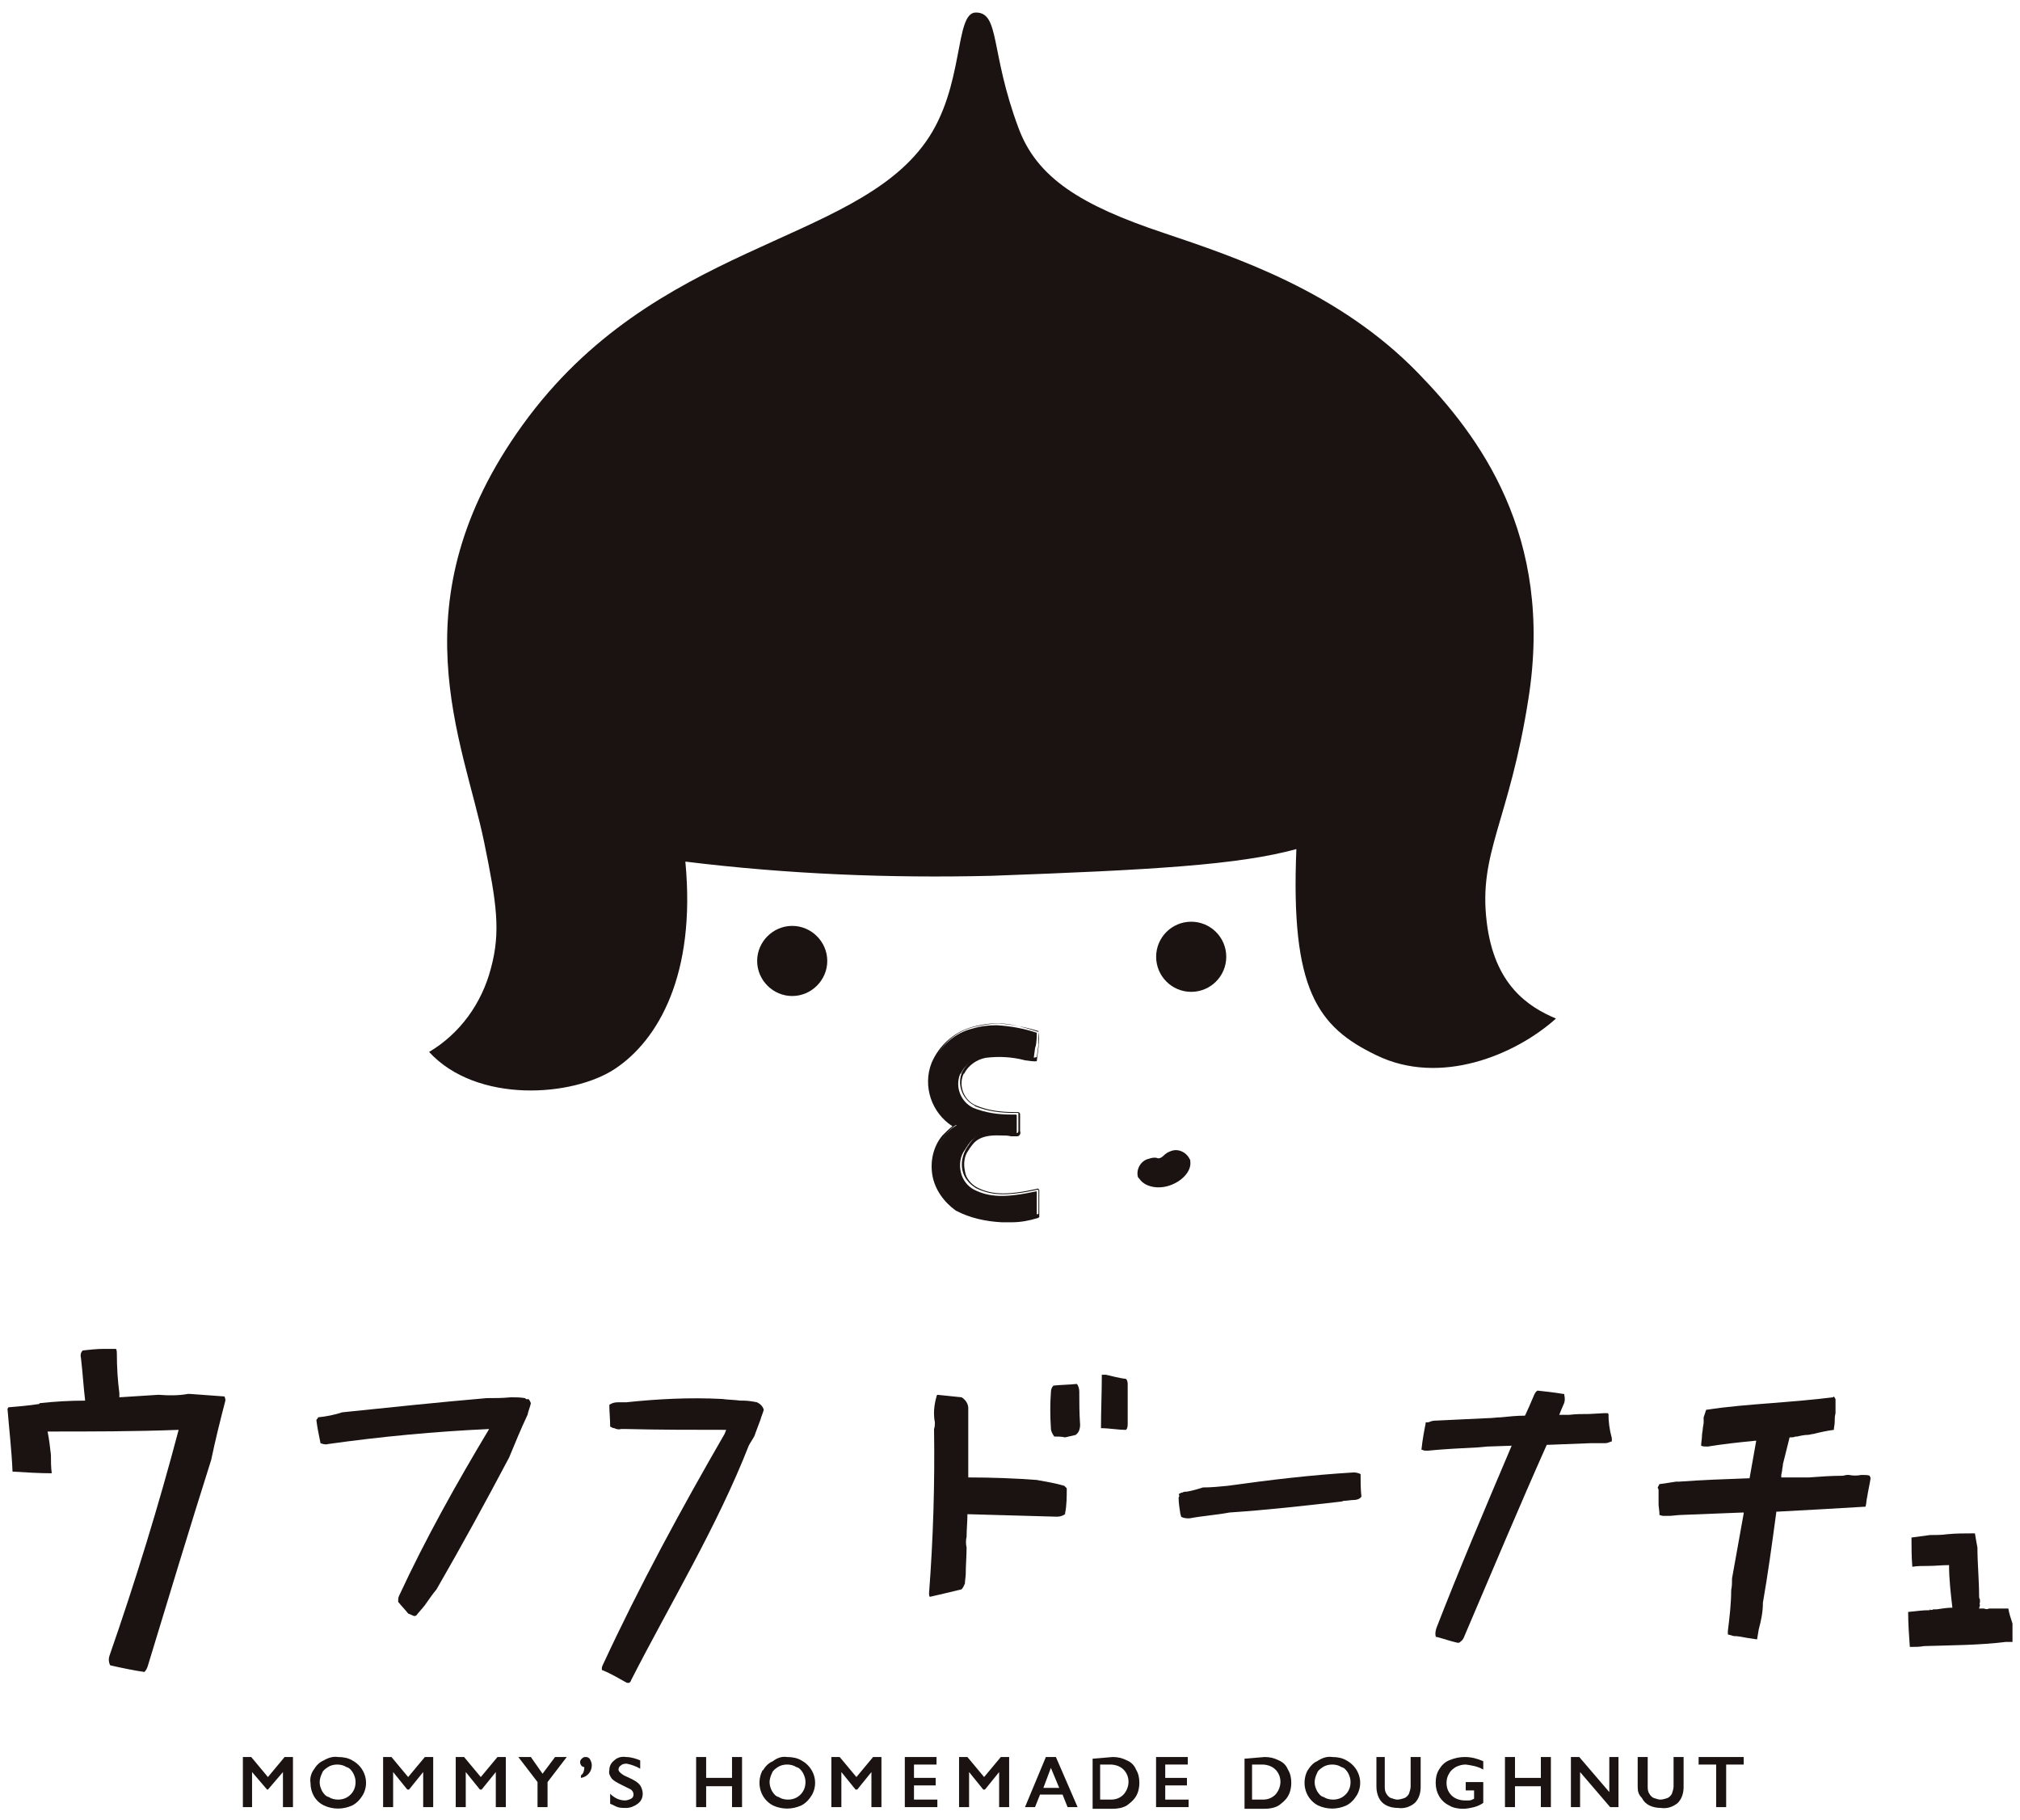 <?xml version="1.0" encoding="utf-8"?>
<!-- Generator: Adobe Illustrator 24.2.0, SVG Export Plug-In . SVG Version: 6.00 Build 0)  -->
<svg version="1.1" id="レイヤー_1" xmlns="http://www.w3.org/2000/svg" xmlns:xlink="http://www.w3.org/1999/xlink" x="0px"
	 y="0px" viewBox="0 0 242 218" style="enable-background:new 0 0 242 218;" xml:space="preserve">
<style type="text/css">
	.st0{fill:#1A1311;}
</style>
<g id="グループ_451" transform="translate(0)">
	<g id="グループ_1" transform="translate(50.408)">
		<path id="パス_1" class="st0" d="M127.7,110.4c-1-8.3,2.7-12,5-26.7c3.1-19.6-6-31.6-13.2-39C110,34.9,97.6,30.8,89,27.9
			c-9.9-3.3-15.2-6.6-17.4-12.6c-3.4-9.1-2.2-13.8-5.1-13.8c-2.6,0-1.3,8.9-6,15.5c-8.8,12.4-32.5,12-48.3,33.9
			c-15.3,21.2-7.1,37.8-4.6,50c1.5,7.3,2,10.7,0.8,15.1c-1.1,4.2-3.7,7.8-7.4,10c5.7,6.2,17.2,5.4,22.3,2s9.7-11.2,8.4-24.8
			c12.2,1.5,24.4,2,36.7,1.7c19.2-0.7,29.6-1.3,36.5-3.2c-0.7,16.8,2.5,21.3,9.6,24.7c7.6,3.7,16.6,0,21.5-4.4
			C132.7,120.6,128.6,118,127.7,110.4z"/>
		<path id="パス_2" class="st0" d="M44.5,110.9c-2.3,0-4.2,1.9-4.2,4.2s1.9,4.2,4.2,4.2c2.3,0,4.2-1.9,4.2-4.2l0,0
			C48.7,112.8,46.8,110.9,44.5,110.9z"/>
		<circle id="楕円形_1" class="st0" cx="92.3" cy="114.6" r="4.2"/>
		<path id="パス_3" class="st0" d="M73.8,123.7c-1.5-0.5-3.1-0.8-4.8-0.9c-1,0-1.9,0.1-2.9,0.4c-2.1,0.5-3.9,2.1-4.7,4.1
			c-1.1,2.8,0,5.9,2.6,7.4l0.2,0.1l-0.2,0.1c-0.5,0.3-0.9,0.7-1.3,1.2c-1,1.3-1.5,3-1.2,4.6c0.3,1.7,1.3,3.1,2.7,4
			c1.7,0.9,3.5,1.3,5.4,1.4c1.4,0.1,2.9,0,4.2-0.5l0,0v0l0-2.9c0,0,0,0-0.1,0c-3.7,0.8-5.6,0.7-7.4-0.2c-0.8-0.4-1.4-1.2-1.6-2.1
			c-0.2-0.9-0.1-1.9,0.5-2.7c0.1-0.1,0.1-0.2,0.2-0.3c0.5-0.8,1.1-1.7,3.8-1.6c0.5,0,1,0,1.3,0.1c0.2,0,0.5,0,0.7,0c0,0,0.1,0,0.1,0
			c0.1-0.1,0.1-0.2,0.1-0.3v-0.3c0-0.2,0-0.3,0-0.4l0-1.3c0,0,0-0.1-0.1-0.1l-0.5,0c-1.6,0-3.1-0.2-4.6-0.8c-1.5-0.7-2.2-2.5-1.6-4
			c0,0,0-0.1,0.1-0.1c0.5-1.1,1.6-1.9,2.8-2c1.6-0.2,3.2-0.1,4.8,0.3c0.1,0,0.9,0.1,1.1,0.1l0.2-1.5
			C73.8,125.1,73.8,123.9,73.8,123.7z"/>
		<path id="パス_4" class="st0" d="M74,123.6L74,123.6L74,123.6c-3.1-1-4.9-1.4-7.9-0.6c-2.2,0.6-4,2.2-4.9,4.3
			c-1.1,2.8,0,6,2.5,7.6c-0.4,0.3-0.8,0.7-1.2,1.1c-1.1,1.3-1.5,3.1-1.2,4.8c0.3,1.7,1.4,3.2,2.8,4.2c1.7,0.9,3.6,1.3,5.5,1.4
			c0.5,0,0.9,0,1.2,0c1.1,0,2.1-0.2,3.1-0.5c0.1,0,0.1-0.1,0.2-0.1c0-0.1,0-0.1,0-0.2l0-3l0-0.1c-0.1-0.1-0.2-0.2-0.3-0.1
			c-3.6,0.8-5.5,0.7-7.2-0.2c-0.7-0.4-1.3-1.1-1.4-1.9c-0.2-0.9-0.1-1.8,0.4-2.5c0.1-0.1,0.1-0.2,0.2-0.3c0.5-0.7,1.1-1.6,3.6-1.5
			c0.5,0,1,0,1.3,0.1c0.2,0,0.5,0,0.7,0c0.1,0,0.2,0,0.3-0.1c0.1-0.1,0.2-0.3,0.1-0.5v-0.3c0-0.2,0-0.3,0-0.4l0-1.3
			c0-0.2-0.1-0.3-0.3-0.3c-0.1,0-0.3,0-0.5,0c-1.5,0-3.1-0.2-4.5-0.8c-1.4-0.6-2.1-2.3-1.5-3.7c0,0,0-0.1,0.1-0.1
			c0.5-1,1.5-1.7,2.6-1.9c1.6-0.2,3.2-0.1,4.7,0.3c1.3,0.2,1.3,0.1,1.4,0.1l0,0l0.2-1.6l0,0C74.1,124.7,74.1,124.1,74,123.6z
			 M72.5,126.6c-1.6-0.4-3.2-0.4-4.8-0.3c-1.2,0.2-2.2,0.9-2.8,2c-0.7,1.5-0.1,3.3,1.4,4.1c0,0,0.1,0,0.1,0.1c1.5,0.6,3,0.8,4.6,0.8
			l0.5,0c0.1,0,0.1,0,0.1,0.1l0,1.3c0,0.2,0,0.3,0,0.4v0.3c0,0.1,0,0.2-0.1,0.3c0,0-0.1,0-0.1,0c-0.2,0-0.4,0-0.7,0
			c-0.4,0-0.8,0-1.3-0.1c-2.6-0.1-3.3,0.8-3.8,1.6c-0.1,0.1-0.1,0.2-0.2,0.3c-0.5,0.8-0.7,1.8-0.5,2.7c0.2,0.9,0.8,1.6,1.6,2.1
			c1.8,0.9,3.7,1,7.4,0.2c0,0,0,0,0.1,0l0,2.9v0l0,0c-1.4,0.4-2.8,0.6-4.2,0.5c-1.9,0-3.7-0.5-5.4-1.4c-1.4-0.9-2.4-2.4-2.7-4
			c-0.3-1.6,0.1-3.3,1.2-4.6c0.4-0.5,0.8-0.9,1.3-1.2l0.2-0.1l-0.2-0.1c-2.6-1.5-3.7-4.7-2.6-7.4c0.8-2.1,2.6-3.6,4.7-4.1
			c0.9-0.2,1.9-0.4,2.9-0.4c1.6,0.1,3.2,0.4,4.8,0.9c0,0.3,0,1.4,0,1.6l-0.2,1.5C73.4,126.8,72.6,126.6,72.5,126.6L72.5,126.6z"/>
		<path id="パス_5" class="st0" d="M89.8,137.9c-0.3,0.1-0.6,0.3-0.9,0.6c-0.2,0.2-0.5,0.3-0.7,0.2c-0.3-0.1-0.7,0-1,0.1
			c-0.9,0.2-1.5,1.2-1.3,2.1c0,0.1,0.1,0.2,0.2,0.3c0.6,0.9,2.1,1.3,3.6,0.8s2.6-1.7,2.5-2.8c0-0.1,0-0.3-0.1-0.4
			C91.7,138,90.7,137.5,89.8,137.9z"/>
	</g>
	<g id="グループ_3" transform="translate(0 160.063)">
		<g id="グループ_2" transform="translate(28.198 48.887)">
			<path id="パス_6" class="st0" d="M1.9,1.5l2,2.4l2-2.4h1v6H5.7V3.3h0L3.9,5.4H3.8L2,3.3h0v4.2H0.9v-6H1.9z"/>
			<path id="パス_7" class="st0" d="M12.3,1.5c0.6,0,1.2,0.1,1.7,0.4c1.5,0.8,2.1,2.6,1.3,4.1c-0.3,0.5-0.7,1-1.3,1.3
				c-1.1,0.5-2.3,0.5-3.4,0c-1-0.5-1.6-1.5-1.6-2.7C8.9,4,9.1,3.4,9.4,3c0.3-0.5,0.7-0.9,1.2-1.1C11.1,1.6,11.7,1.4,12.3,1.5z
				 M10.1,4.5c0,0.4,0.1,0.7,0.3,1.1c0.2,0.3,0.4,0.6,0.8,0.7c0.3,0.2,0.7,0.3,1.1,0.3c0.6,0,1.1-0.2,1.5-0.6
				c0.4-0.4,0.6-0.9,0.6-1.5c0-0.4-0.1-0.7-0.3-1.1c-0.2-0.3-0.4-0.6-0.8-0.7c-0.3-0.2-0.7-0.3-1.1-0.3c-0.4,0-0.8,0.1-1.1,0.3
				c-0.3,0.2-0.6,0.4-0.7,0.7C10.2,3.8,10.1,4.2,10.1,4.5L10.1,4.5z"/>
			<path id="パス_8" class="st0" d="M18.7,1.5l2,2.4l2-2.4h1v6h-1.2V3.3h0l-1.7,2.1h-0.2l-1.7-2.1h0v4.2h-1.2v-6H18.7z"/>
			<path id="パス_9" class="st0" d="M27.4,1.5l2,2.4l2-2.4h1v6h-1.2V3.3h0l-1.7,2.1h-0.2l-1.7-2.1h0v4.2h-1.2v-6H27.4z"/>
			<path id="パス_10" class="st0" d="M35.4,1.5l1.4,2l1.5-2h1.4l-2.3,3v3h-1.2v-3l-2.3-3L35.4,1.5z"/>
			<path id="パス_11" class="st0" d="M42,1.5c0.2,0,0.4,0.1,0.5,0.3c0.1,0.2,0.2,0.4,0.2,0.7c0,0.8-0.6,1.4-1.3,1.5V3.7
				c0.3-0.2,0.4-0.6,0.4-0.9l0-0.1c-0.3,0-0.5-0.3-0.5-0.6c0,0,0,0,0,0c0-0.2,0.1-0.3,0.2-0.4C41.7,1.5,41.8,1.5,42,1.5z"/>
			<path id="パス_12" class="st0" d="M46.8,1.5c0.6,0,1.2,0.2,1.7,0.4v1c-0.5-0.3-1.1-0.5-1.6-0.6c-0.2,0-0.5,0-0.7,0.2
				C46,2.6,45.9,2.8,45.9,3c0,0.2,0.2,0.4,0.5,0.6c0.1,0.1,0.4,0.2,1,0.5c0.4,0.2,0.8,0.4,1.1,0.8c0.2,0.3,0.3,0.7,0.3,1
				c0,0.5-0.2,0.9-0.6,1.2c-0.4,0.3-0.9,0.5-1.4,0.5c-0.3,0-0.7,0-1-0.1c-0.3-0.1-0.6-0.3-0.9-0.4V5.9c0.5,0.5,1.1,0.8,1.8,0.8
				c0.2,0,0.5-0.1,0.7-0.2c0.2-0.1,0.3-0.3,0.3-0.5c0-0.3-0.2-0.6-0.5-0.7c-0.2-0.1-0.6-0.3-1-0.5c-0.4-0.2-0.8-0.4-1.1-0.7
				c-0.2-0.3-0.4-0.6-0.3-1c0-0.5,0.2-0.9,0.6-1.2C45.7,1.6,46.2,1.4,46.8,1.5z"/>
			<path id="パス_13" class="st0" d="M56.4,1.5v2.5h3.1V1.5h1.2v6h-1.2V5h-3.1v2.5h-1.2v-6L56.4,1.5z"/>
			<path id="パス_14" class="st0" d="M66.1,1.5c0.6,0,1.2,0.1,1.7,0.4c1.5,0.8,2.1,2.6,1.3,4.1c-0.3,0.5-0.7,1-1.3,1.3
				c-1.1,0.5-2.3,0.5-3.4,0c-1.5-0.8-2-2.6-1.3-4.1c0,0,0-0.1,0.1-0.1c0.3-0.5,0.7-0.9,1.2-1.1C64.9,1.6,65.5,1.4,66.1,1.5z M64,4.5
				c0,0.4,0.1,0.7,0.3,1.1c0.2,0.3,0.4,0.6,0.8,0.7c0.3,0.2,0.7,0.3,1.1,0.3c0.6,0,1.1-0.2,1.5-0.6c0.4-0.4,0.6-0.9,0.6-1.5
				c0-0.4-0.1-0.7-0.3-1.1c-0.2-0.3-0.4-0.6-0.8-0.7c-0.3-0.2-0.7-0.3-1.1-0.3c-0.4,0-0.8,0.1-1.1,0.3c-0.3,0.2-0.6,0.4-0.7,0.7
				C64.1,3.8,64,4.2,64,4.5L64,4.5z"/>
			<path id="パス_15" class="st0" d="M72.4,1.5l2,2.4l2-2.4h1v6h-1.2V3.3h0l-1.7,2.1h-0.2l-1.7-2.1h0v4.2h-1.2v-6H72.4z"/>
			<path id="パス_16" class="st0" d="M84,1.5v0.9h-2.7V4h2.6v0.9h-2.6v1.7h2.8v0.9h-3.9v-6L84,1.5z"/>
			<path id="パス_17" class="st0" d="M87.7,1.5l2,2.4l2-2.4h1v6h-1.2V3.3h0l-1.7,2.1h-0.2l-1.7-2.1h0v4.2h-1.2v-6H87.7z"/>
			<path id="パス_18" class="st0" d="M98.3,1.5l2.6,6h-1.2l-0.6-1.5h-2.7l-0.6,1.5h-1.2l2.5-6H98.3z M96.8,5.2h1.9l-1-2.4
				L96.8,5.2z"/>
			<path id="パス_19" class="st0" d="M105.1,1.5c0.6,0,1.1,0.1,1.7,0.4c0.5,0.2,0.9,0.6,1.1,1.1c0.3,0.5,0.4,1,0.4,1.6
				c0,0.5-0.1,1.1-0.4,1.6c-0.3,0.5-0.7,0.8-1.1,1.1c-0.5,0.3-1.1,0.4-1.7,0.4h-2.4v-6L105.1,1.5z M104.9,6.6c0.6,0,1.1-0.2,1.5-0.6
				c0.8-0.9,0.8-2.2,0-3c-0.4-0.4-1-0.6-1.6-0.6h-1.2v4.2L104.9,6.6z"/>
			<path id="パス_20" class="st0" d="M114.1,1.5v0.9h-2.7V4h2.6v0.9h-2.6v1.7h2.8v0.9h-3.9v-6L114.1,1.5z"/>
			<path id="パス_21" class="st0" d="M123.3,1.5c0.6,0,1.1,0.1,1.7,0.4c0.5,0.2,0.9,0.6,1.1,1.1c0.3,0.5,0.4,1,0.4,1.6
				c0,0.5-0.1,1.1-0.4,1.6c-0.3,0.5-0.7,0.8-1.1,1.1c-0.5,0.3-1.1,0.4-1.7,0.4h-2.4v-6L123.3,1.5z M123.1,6.6c0.6,0,1.1-0.2,1.5-0.6
				c0.8-0.9,0.8-2.2,0-3c-0.4-0.4-1-0.6-1.6-0.6h-1.2v4.2L123.1,6.6z"/>
			<path id="パス_22" class="st0" d="M131.4,1.5c0.6,0,1.2,0.1,1.7,0.4c1.5,0.8,2.1,2.6,1.3,4.1c-0.3,0.5-0.7,1-1.3,1.3
				c-1.1,0.5-2.3,0.5-3.4,0c-1.5-0.8-2-2.6-1.3-4.1c0.3-0.5,0.7-1,1.2-1.2C130.2,1.6,130.8,1.4,131.4,1.5z M129.3,4.5
				c0,0.4,0.1,0.7,0.3,1.1c0.2,0.3,0.4,0.6,0.8,0.7c0.3,0.2,0.7,0.3,1.1,0.3c0.6,0,1.1-0.2,1.5-0.6c0.4-0.4,0.6-0.9,0.6-1.5
				c0-0.4-0.1-0.7-0.3-1.1c-0.2-0.3-0.4-0.6-0.8-0.7c-0.3-0.2-0.7-0.3-1.1-0.3c-0.4,0-0.8,0.1-1.1,0.3c-0.3,0.2-0.6,0.4-0.7,0.7
				C129.4,3.8,129.3,4.2,129.3,4.5L129.3,4.5z"/>
			<path id="パス_23" class="st0" d="M137.7,1.5V5c0,0.3,0,0.6,0.2,0.9c0.1,0.2,0.3,0.4,0.5,0.5c0.3,0.1,0.6,0.2,0.8,0.2
				c0.3,0,0.6-0.1,0.9-0.2c0.2-0.1,0.4-0.3,0.5-0.5c0.1-0.3,0.2-0.6,0.2-0.9V1.5h1.2v3.6c0,0.7-0.2,1.4-0.7,1.9
				c-0.6,0.5-1.3,0.7-2,0.6c-0.5,0-1-0.1-1.4-0.3c-0.4-0.2-0.7-0.5-0.9-0.9c-0.2-0.4-0.3-0.9-0.3-1.3V1.5L137.7,1.5z"/>
			<path id="パス_24" class="st0" d="M147.3,1.5c0.8,0,1.5,0.2,2.2,0.5V3c-0.7-0.4-1.4-0.5-2.1-0.6c-0.4,0-0.8,0.1-1.2,0.3
				c-0.3,0.2-0.6,0.4-0.8,0.8c-0.2,0.3-0.3,0.7-0.3,1.1c0,0.6,0.2,1.1,0.6,1.5c0.4,0.4,1,0.6,1.6,0.6c0.2,0,0.4,0,0.5,0
				c0.2,0,0.4-0.1,0.6-0.2v-1h-1V4.5h2.1v2.5c-0.3,0.2-0.7,0.4-1.1,0.5c-0.4,0.1-0.9,0.2-1.3,0.2c-0.6,0-1.2-0.1-1.7-0.4
				c-1-0.5-1.6-1.5-1.6-2.7c0-0.6,0.1-1.1,0.4-1.6c0.3-0.5,0.7-0.9,1.2-1.1C146.1,1.6,146.7,1.5,147.3,1.5z"/>
			<path id="パス_25" class="st0" d="M153.3,1.5v2.5h3.1V1.5h1.2v6h-1.2V5h-3.1v2.5h-1.2v-6L153.3,1.5z"/>
			<path id="パス_26" class="st0" d="M161,1.5l3.6,4.2V1.5h1.1v6h-1l-3.6-4.2v4.2H160v-6H161z"/>
			<path id="パス_27" class="st0" d="M169.2,1.5V5c0,0.3,0,0.6,0.2,0.9c0.1,0.2,0.3,0.4,0.5,0.5c0.3,0.1,0.6,0.2,0.8,0.2
				c0.3,0,0.6-0.1,0.9-0.2c0.2-0.1,0.4-0.3,0.5-0.5c0.1-0.3,0.2-0.6,0.2-0.9V1.5h1.2v3.6c0,0.7-0.2,1.4-0.7,1.9
				c-0.6,0.5-1.3,0.7-2,0.6c-0.5,0-1-0.1-1.4-0.3c-0.4-0.2-0.7-0.5-0.9-0.9C168.1,6,168,5.6,168,5.1V1.5L169.2,1.5z"/>
			<path id="パス_28" class="st0" d="M180.7,1.5v0.9h-2.1v5.1h-1.2V2.4h-2.1V1.5L180.7,1.5z"/>
		</g>
		<path id="パス_29" class="st0" d="M22.8,6.9c-0.1,0-0.2,0-0.3,0C21.4,7.1,20.2,7.1,19,7c-1.6,0.1-3.1,0.2-4.7,0.3
			c0-0.2,0-0.3,0-0.5C14.1,5.3,14,3.7,14,2.1c0-0.2,0-0.4-0.1-0.6c-0.5,0-1,0-1.4,0c-0.9,0-1.8,0.1-2.6,0.2C9.7,1.9,9.6,2.2,9.7,2.6
			c0.2,1.7,0.3,3.4,0.5,5.1C8.4,7.7,6.6,7.8,4.8,8c0,0-0.1,0-0.1,0.1C3.4,8.3,2.2,8.4,1,8.5c0,0.1-0.1,0.1-0.1,0.2
			c0.2,2.5,0.5,5,0.6,7.5c1.6,0.1,3.2,0.2,4.7,0.2c-0.1-0.7-0.1-1.5-0.1-2.2c-0.1-0.9-0.2-1.8-0.4-2.8c5.2,0,10.5,0,15.7-0.2
			c-2.4,9.1-5.2,18.2-8.3,27.1c-0.1,0.3-0.1,0.7,0.1,1.1c1.3,0.3,2.7,0.6,4.1,0.8c0.2-0.2,0.3-0.4,0.4-0.7c2.5-8.2,5-16.5,7.6-24.7
			c0.5-2.4,1.1-4.8,1.7-7.1l0-0.1c0-0.2-0.1-0.3-0.1-0.4C25.4,7.1,24.1,7,22.8,6.9z"/>
		<path id="パス_30" class="st0" d="M62.9,7.4c-0.6-0.1-1.1-0.1-1.7-0.1c-1,0.1-1.9,0.1-2.9,0.1c-5.8,0.5-11.5,1.1-17.3,1.7
			c-0.9,0.3-1.9,0.5-2.9,0.6C38.1,9.8,38,9.9,37.9,10c0,0,0,0,0,0c0.1,0.9,0.3,1.8,0.5,2.8c0.3,0.1,0.6,0.2,0.9,0.1
			c6.4-0.9,12.8-1.5,19.3-1.8c-3.9,6.5-7.6,13.1-10.8,20c-0.1,0.2-0.1,0.4-0.1,0.7c0.4,0.5,0.8,0.9,1.2,1.4c0.2,0.1,0.5,0.2,0.7,0.3
			c0.1,0,0.2,0,0.3-0.1c0.3-0.4,0.7-0.8,1-1.2c0.5-0.7,0.9-1.3,1.4-1.9c3-5.2,5.9-10.5,8.7-15.8c0.7-1.7,1.4-3.4,2.2-5.1
			c0.1-0.5,0.3-0.9,0.4-1.4c-0.1-0.2-0.1-0.3-0.3-0.5C63.1,7.6,63,7.5,62.9,7.4z"/>
		<path id="パス_31" class="st0" d="M90.7,7.9c-0.5-0.1-1.1-0.2-1.6-0.2l-0.4,0c-0.7-0.1-1.5-0.1-2.2-0.2
			C82.6,7.3,78.8,7.5,75,7.9c-0.3,0-0.7,0-1,0c-0.4,0-0.7,0.1-1,0.3c0,0.9,0.1,1.7,0.1,2.6c0.2,0.1,0.3,0.2,0.5,0.2
			c0.2,0.1,0.5,0.2,0.8,0.1c0.2,0,0.4,0,0.6,0c4,0.1,8,0.1,12,0.1c-0.1,0.2-0.1,0.3-0.2,0.5c-5.2,9-10.2,18.2-14.6,27.7
			c-0.1,0.2-0.1,0.3-0.1,0.5c0,0.1,0.1,0.1,0.1,0.1c1,0.4,2,1,2.9,1.5c0,0,0.1,0,0.1,0c0.1,0,0.2,0,0.2,0c0.1-0.1,0.2-0.2,0.2-0.3
			c4.7-9.2,10.3-18.4,14.1-28.1c0.2-0.4,0.5-0.8,0.7-1.2c0-0.1,0.1-0.2,0.1-0.3c0.2-0.5,0.4-1.1,0.6-1.6c0.1-0.4,0.3-0.8,0.4-1.2
			C91.4,8.4,91.1,8.1,90.7,7.9z"/>
		<path id="パス_32" class="st0" d="M124.2,17.2c-2.7-0.2-5.4-0.3-8.2-0.3c0-2.8,0-5.5,0-8.3c0-0.5-0.3-1-0.8-1.3
			c-0.9-0.1-1.9-0.2-2.9-0.3c-0.1,0.1-0.1,0.1-0.1,0.2l0,0c-0.3,1-0.4,2.1-0.2,3.1c0,0.3,0,0.5-0.1,0.8c0.1,6.6-0.1,13.1-0.6,19.7
			c0,0.1,0,0.3,0.1,0.4c1.3-0.3,2.6-0.6,3.8-0.9c0.2-0.2,0.3-0.5,0.4-0.7c0-0.4,0.1-0.8,0.1-1.2c0-1,0.1-2.1,0.1-3.1
			c-0.1-0.4-0.1-0.9,0-1.3c0-0.9,0.1-1.8,0.1-2.7c3.6,0.1,7.2,0.2,10.7,0.3c0.4,0,0.7-0.1,1-0.3c0,0,0-0.1,0-0.1v0l0,0
			c0.2-1,0.2-2,0.2-3c-0.1-0.1-0.2-0.2-0.3-0.3C126.5,17.6,125.3,17.4,124.2,17.2z"/>
		<path id="パス_33" class="st0" d="M129.3,6.6c0-0.3-0.1-0.7-0.3-0.9c-0.9,0.1-1.9,0.1-2.8,0.2c-0.2,0.2-0.3,0.5-0.3,0.8
			c-0.1,1.4-0.1,2.8,0,4.3c0,0.4,0.2,0.7,0.4,1c0.4,0,0.9,0,1.3,0.1c0.4-0.1,0.9-0.2,1.3-0.3c0,0,0-0.1,0.1-0.1
			c0.3-0.3,0.4-0.7,0.4-1.1C129.3,9.2,129.3,7.9,129.3,6.6z"/>
		<path id="パス_34" class="st0" d="M132.5,4.6c-0.2,0-0.3,0-0.5,0c0,2.1-0.1,4.3-0.1,6.4l0,0c1,0,2,0.2,3,0.2
			c0.2-0.2,0.2-0.5,0.2-0.8V5.8c0-0.2,0-0.5-0.2-0.7C134.1,5,133.3,4.8,132.5,4.6z"/>
		<path id="パス_35" class="st0" d="M162.2,16.3c-5.1,0.3-10.1,0.9-15.1,1.6c-1,0.1-2,0.2-3,0.2c-0.6,0.2-1.3,0.4-1.9,0.5l0,0
			c-0.2,0-0.4,0-0.5,0.1c-0.2,0-0.3,0.1-0.5,0.2c0.1,0.1,0.1,0.3,0,0.4c0,0.6,0.1,1.3,0.2,1.9c0,0.1,0.1,0.3,0.1,0.4
			c0.3,0.2,0.7,0.2,1,0.2c1.6-0.3,3.2-0.4,4.8-0.7c4.5-0.3,8.9-0.8,13.3-1.3c0.2,0,0.3-0.1,0.4-0.1c0.4,0,0.8-0.1,1.2-0.1
			c0.3,0,0.7-0.1,0.9-0.4c-0.1-0.9-0.1-1.8-0.1-2.7C162.8,16.4,162.5,16.3,162.2,16.3z"/>
		<path id="パス_36" class="st0" d="M192.7,9.3L192.7,9.3l-0.1-0.1c-0.1,0-0.3,0-0.4,0l-1.8,0.1c-0.8,0-1.6,0-2.4,0.1l-1.2,0
			l0.2-0.5c0.1-0.2,0.2-0.5,0.3-0.7c0.2-0.4,0.2-0.8,0.1-1.2l0-0.1l-0.1,0c-1.2-0.2-2.2-0.3-3.1-0.4l0,0l0,0
			c-0.2,0.1-0.3,0.3-0.4,0.5c-0.2,0.5-0.4,0.9-0.6,1.4c-0.2,0.4-0.3,0.7-0.5,1.1c-1,0-1.9,0.1-2.9,0.2c-0.5,0-1,0.1-1.6,0.1
			l-6.3,0.3c-0.3,0-0.5,0.1-0.8,0.2l-0.1,0c0,0,0,0-0.1,0l-0.1,0l0,0.1c-0.2,1-0.4,2.1-0.5,3.1l0,0.1l0.1,0c0.2,0.1,0.4,0.1,0.6,0.1
			c2-0.2,4.1-0.3,6.1-0.4l1.1-0.1l2.9-0.1c-3.4,8-6.4,15.1-9,21.8c-0.1,0.3-0.2,0.7-0.1,1l0,0.1l0.1,0c0.8,0.2,1.6,0.5,2.5,0.7h0.2
			l0,0c0.3-0.2,0.5-0.4,0.6-0.7c3.5-8.2,6.6-15.6,9.9-23l5.2-0.2l0.8,0c0.3,0,0.6,0,0.8,0c0,0,0.1,0,0.1,0l0.1,0
			c0.2,0,0.5-0.1,0.7-0.2l0.1,0l0-0.4C192.8,11.1,192.7,10.2,192.7,9.3z"/>
		<path id="パス_37" class="st0" d="M223,16.6c-0.5,0.1-1,0.1-1.5,0l-0.2,0c-0.2,0-0.4,0.1-0.6,0.1c-1.3,0-2.7,0.1-4,0.2
			c-1,0-2,0-3.2,0h-0.1l0-0.1l0-0.2l0.1-0.5c0-0.3,0.1-0.5,0.1-0.8l0.8-3.2l0.1,0c0.2,0,0.4,0,0.6-0.1l0.2,0
			c0.4-0.1,0.9-0.2,1.3-0.2c0.2,0,0.4-0.1,0.6-0.1c0.8-0.2,1.7-0.4,2.5-0.5c0-0.3,0.1-0.6,0.1-0.9c0-0.4,0-0.7,0.1-1.1l0-0.1
			c0-0.1,0-0.2,0-0.2l0-0.1c0-0.4,0-0.9,0-1.3c-0.1-0.1-0.1-0.2-0.2-0.3h0h0c0,0-0.1,0.1-0.1,0.1c-2.4,0.3-4.9,0.5-7.4,0.7
			c-2.6,0.2-5.2,0.4-7.8,0.8c-0.1,0.3-0.2,0.6-0.3,0.9c0,0.1,0,0.1,0,0.2c0,0.1,0,0.2,0,0.3l0,0c0,0,0,0.1,0,0.2l-0.1,0.6
			c0,0.3-0.1,0.6-0.1,0.9c0,0.4-0.1,0.8-0.1,1.2l0,0c0.2,0.1,0.5,0.1,0.8,0.1c1.8-0.3,3.7-0.5,5.7-0.7l0.1,0l-0.8,4.5h-0.1
			c-2.8,0.1-5.6,0.2-8.3,0.4l-0.4,0c-0.6,0.1-1.3,0.2-2,0.3l-0.2,0.4c0,0.1,0.1,0.2,0.1,0.3c0,0.5,0,0.9,0,1.4l0,0.4l0.1,0.9v0.1
			c0,0.1,0,0.2,0,0.2l0,0c0.1,0,0.3,0.1,0.4,0.1l0.8,0c0,0,0.1,0,0.1,0l1.1-0.1c2.4-0.1,4.9-0.2,7.6-0.3l0.1,0l0,0.1l-1.4,7.8
			c0,0,0,0.1,0,0.1c0,0.4,0,0.8-0.1,1.3c0,1.6-0.2,3.3-0.4,4.9l0,0.4l0.7,0.2c0.5,0,1,0.1,1.5,0.2l1.3,0.2l0.2-1.2
			c0.3-1.1,0.5-2.1,0.5-3.2c0.6-3.4,1.1-7.1,1.6-10.8l0-0.1h0.1c3.8-0.2,7.3-0.4,10.6-0.6c0.1-0.4,0.1-0.8,0.2-1.2
			c0.1-0.7,0.3-1.5,0.4-2.2c0-0.1-0.1-0.2-0.1-0.3C223.8,16.6,223.4,16.6,223,16.6z"/>
		<path id="パス_38" class="st0" d="M241.1,34.4c-0.2-0.6-0.4-1.2-0.5-1.8c-0.2,0-0.4,0-0.7,0l0,0c-0.2,0-0.3,0-0.5,0
			c-0.3,0-0.6,0-0.9,0c-0.1,0-0.1,0-0.2,0c-0.2,0.1-0.4,0.1-0.6,0c-0.2,0-0.4,0-0.6,0c0-0.1,0.1-0.3,0.1-0.4c0-0.1-0.1-0.2,0-0.3
			c0-0.1,0-0.2,0-0.4c-0.1-0.1-0.1-0.3-0.1-0.4c0-1.9-0.2-3.9-0.2-5.8c-0.1-0.5-0.2-1.1-0.3-1.7l-0.3,0c-1,0-2,0-3,0.1
			c-0.7,0.1-1.4,0.1-2.1,0.1c-0.7,0.1-1.5,0.2-2.2,0.3v0c0,1.2,0,2.3,0.1,3.5c0.6-0.1,1.2-0.1,1.9-0.1c0.8,0,1.7-0.1,2.5-0.1l0,0
			c0,1.7,0.2,3.4,0.4,5.1c-0.6,0-1.2,0.1-1.9,0.2c-0.1,0-0.3,0-0.4,0c-0.1,0.1-0.3,0.1-0.4,0l0,0.1l0,0c-0.8,0-1.6,0.1-2.5,0.2l0,0
			l-0.1,0l0,0h0c0,1.4,0.1,2.8,0.2,4.2c0.6,0,1.2,0,1.7-0.1c3.2-0.1,6.6-0.1,9.8-0.5l0.1,0v0c0.2,0,0.4,0,0.7,0
			C241.1,36,241.1,35.2,241.1,34.4z"/>
	</g>
</g>
</svg>
